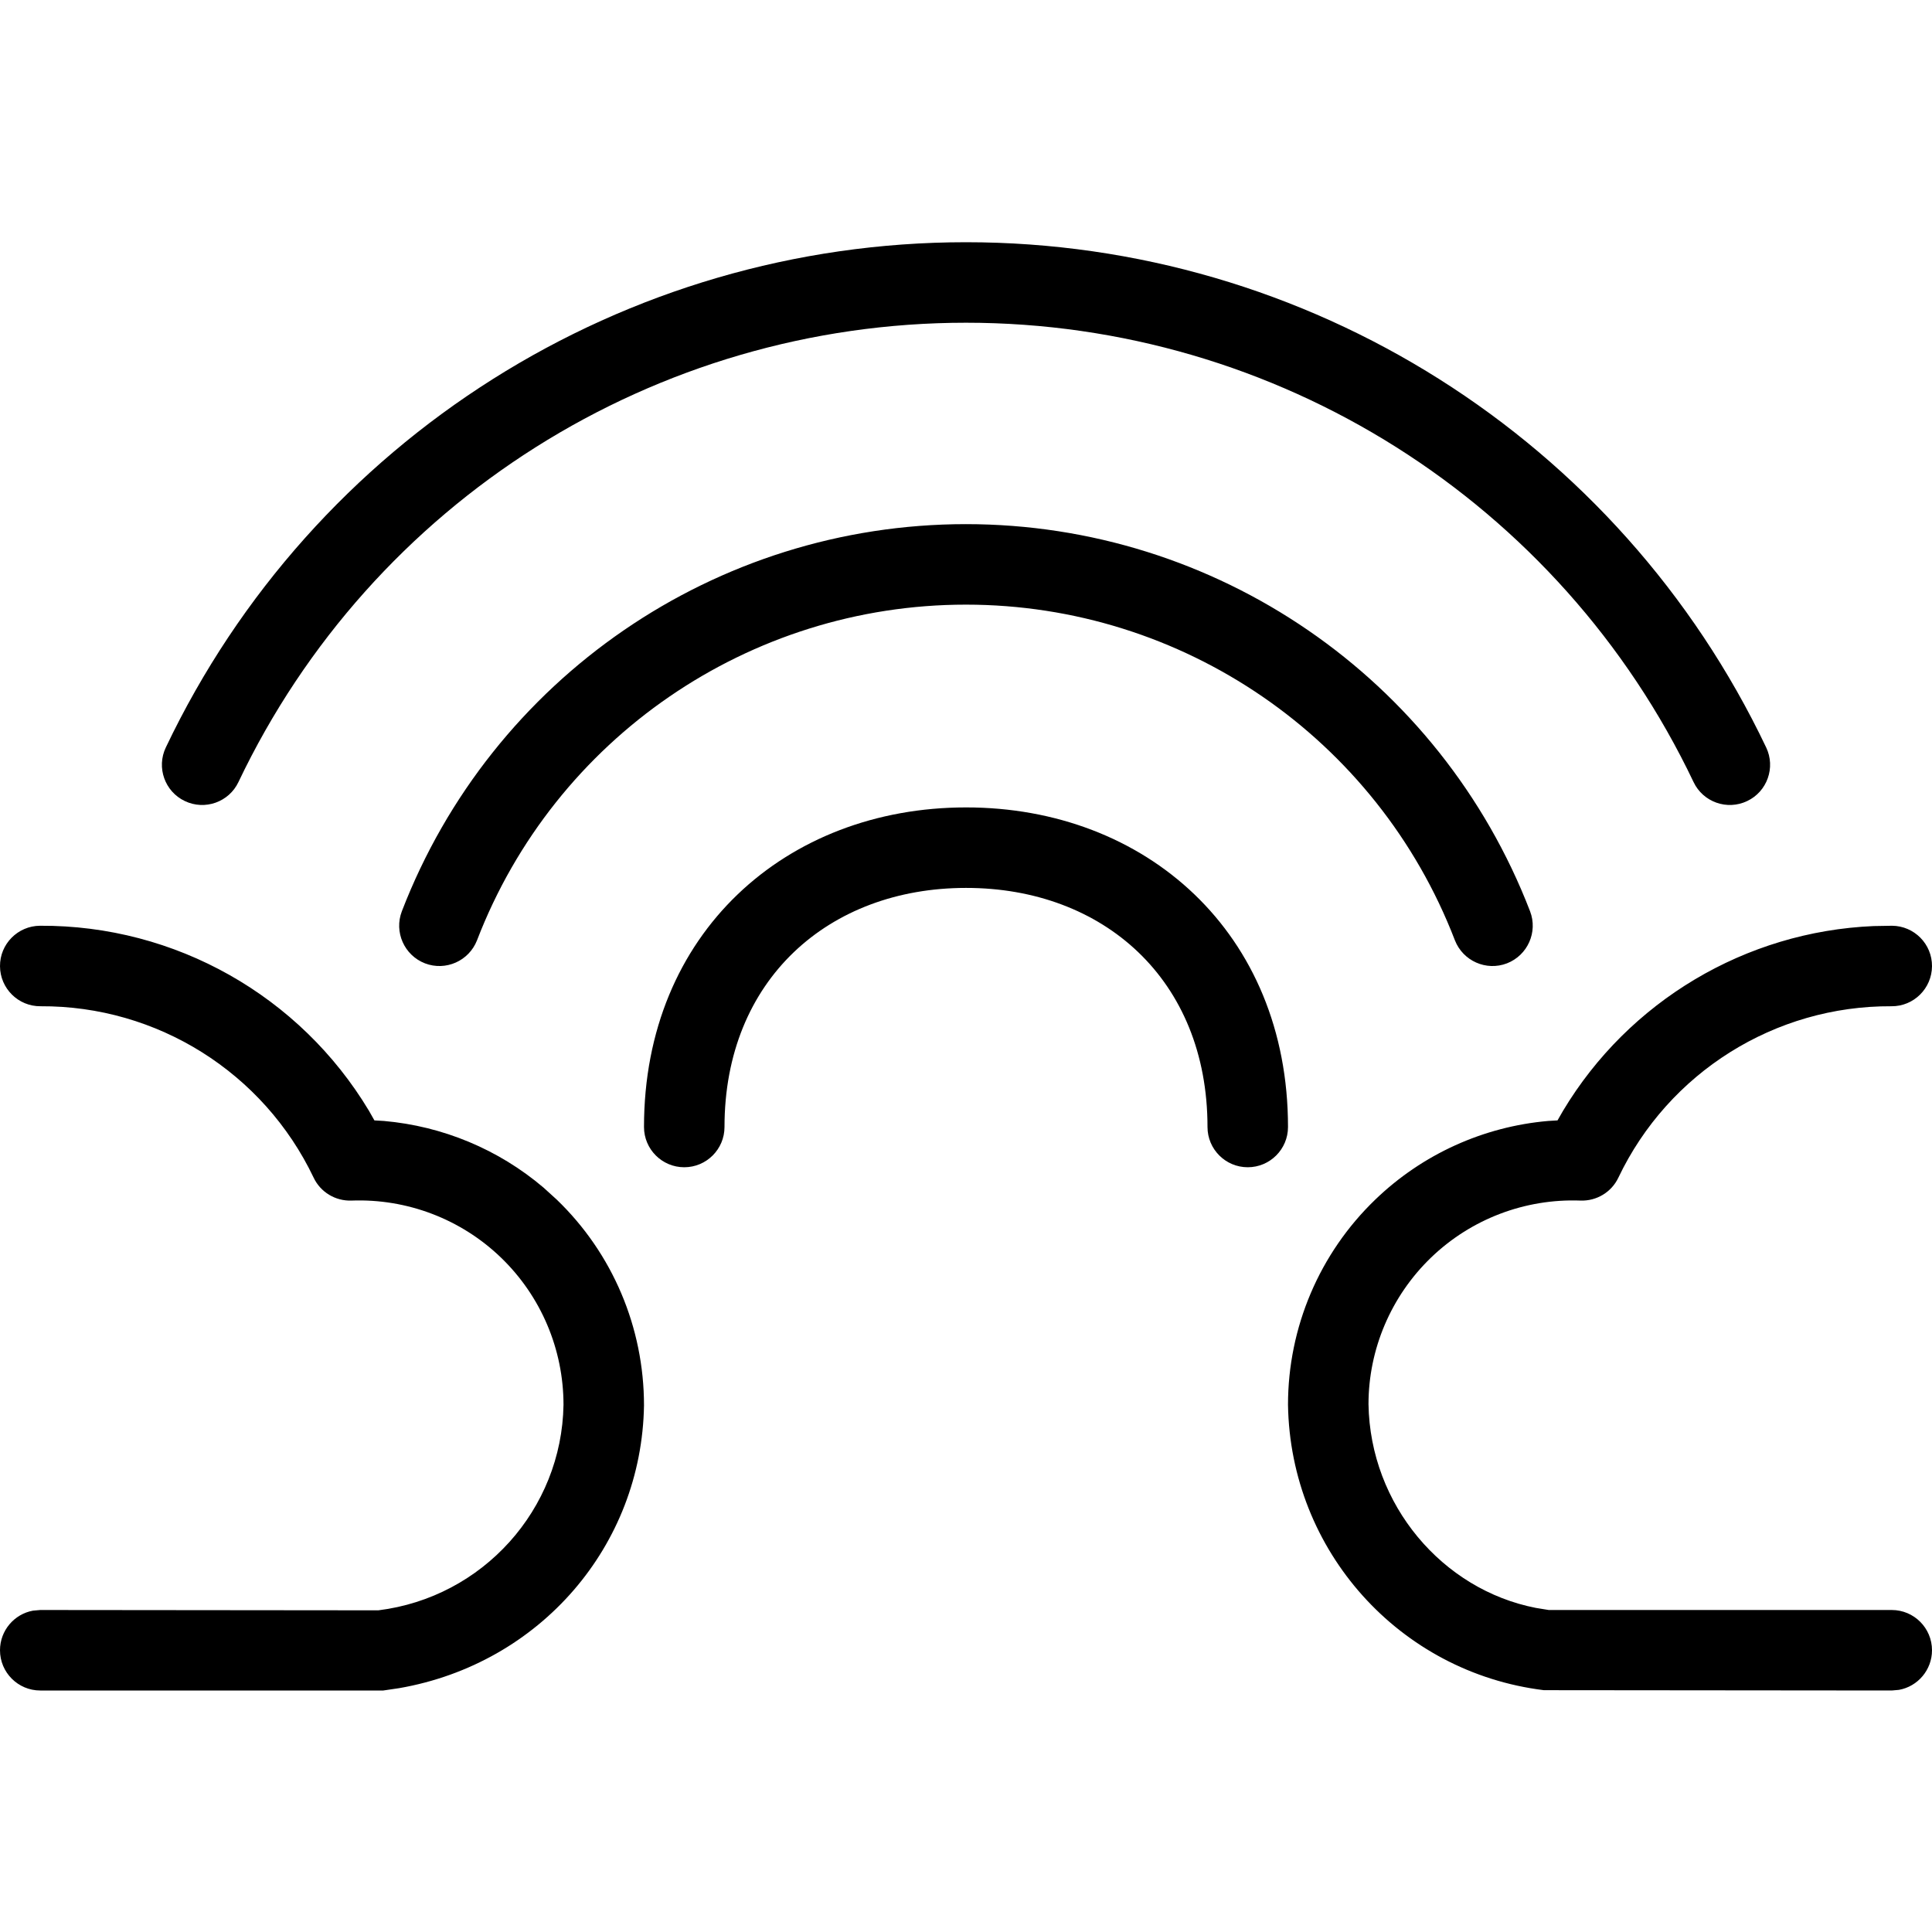 <?xml version="1.0" encoding="UTF-8"?>
<svg viewBox="0 0 24 24" version="1.1" xmlns="http://www.w3.org/2000/svg" xmlns:xlink="http://www.w3.org/1999/xlink">
    <title>Weather / Weather / weather-clouds-rainbow</title>
    <g id="Weather-/-Weather-/-weather-clouds-rainbow" stroke="none" stroke-width="1" fill="none" fill-rule="evenodd">
        <path d="M0.497,11.5 C2.18,11.491 3.729,12.374 4.583,13.798 L4.651,13.918 L4.769,13.925 C5.498,13.989 6.192,14.277 6.752,14.753 L6.916,14.902 C7.609,15.569 8,16.489 8,17.459 C7.972,19.201 6.711,20.667 4.958,20.971 L4.761,21 L0.5,21 C0.224,21 -1.64928399e-07,20.776 -1.64928399e-07,20.5 C-1.64928399e-07,20.255 0.177,20.05 0.41,20.008 L0.5,20 L4.7,20.004 C5.998,19.843 6.979,18.751 7,17.451 C7,16.761 6.72,16.101 6.223,15.622 C5.726,15.143 5.055,14.888 4.366,14.914 C4.166,14.921 3.981,14.809 3.896,14.629 C3.273,13.322 1.951,12.492 0.503,12.5 C0.227,12.502 0.002,12.279 -1.64928399e-07,12.003 C-0.002,11.727 0.221,11.502 0.497,11.5 Z M23.503,11.5 C23.779,11.502 24.002,11.727 24,12.003 C23.998,12.279 23.773,12.502 23.497,12.5 C22.049,12.492 20.727,13.322 20.104,14.629 C20.019,14.809 19.834,14.921 19.634,14.914 C18.945,14.888 18.274,15.143 17.777,15.622 C17.28,16.101 17,16.761 17,17.443 C17.02,18.694 17.919,19.748 19.079,19.974 L19.239,20 L23.5,20 C23.776,20 24,20.224 24,20.5 C24,20.745 23.823,20.95 23.59,20.992 L23.5,21 L19.178,20.996 C17.384,20.775 16.029,19.266 16,17.451 C16,16.489 16.391,15.569 17.084,14.902 C17.67,14.337 18.429,13.995 19.231,13.925 L19.348,13.918 L19.417,13.798 C20.233,12.438 21.681,11.572 23.274,11.504 L23.503,11.5 Z M12,10.03 C14.232,10.029 16,11.587 16,14 C16,14.276 15.776,14.5 15.5,14.5 C15.224,14.5 15,14.276 15,14 C15,12.17 13.706,11.029 12,11.03 C10.295,11.03 9,12.171 9,14 C9,14.276 8.776,14.5 8.5,14.5 C8.224,14.5 8,14.276 8,14 C8,11.589 9.768,10.03 12,10.03 Z M11.999,6.511 C15.105,6.511 17.89,8.422 19.007,11.32 C19.106,11.578 18.977,11.867 18.72,11.967 C18.462,12.066 18.173,11.937 18.073,11.68 C17.106,9.168 14.691,7.511 11.999,7.511 C9.308,7.511 6.893,9.168 5.926,11.68 C5.826,11.937 5.537,12.066 5.279,11.967 C5.022,11.867 4.893,11.578 4.992,11.32 C6.109,8.422 8.894,6.511 11.999,6.511 Z M12,3.009 C16.247,3.009 20.115,5.451 21.94,9.285 C22.059,9.534 21.953,9.833 21.704,9.951 C21.455,10.07 21.156,9.964 21.038,9.715 C19.378,6.229 15.861,4.009 12,4.009 C8.139,4.009 4.622,6.229 2.962,9.715 C2.844,9.964 2.545,10.07 2.296,9.951 C2.047,9.833 1.941,9.534 2.06,9.285 C3.885,5.451 7.753,3.009 12,3.009 Z" id="Combined-Shape" fill="#000000" fill-rule="nonzero"></path>
    </g>
</svg>